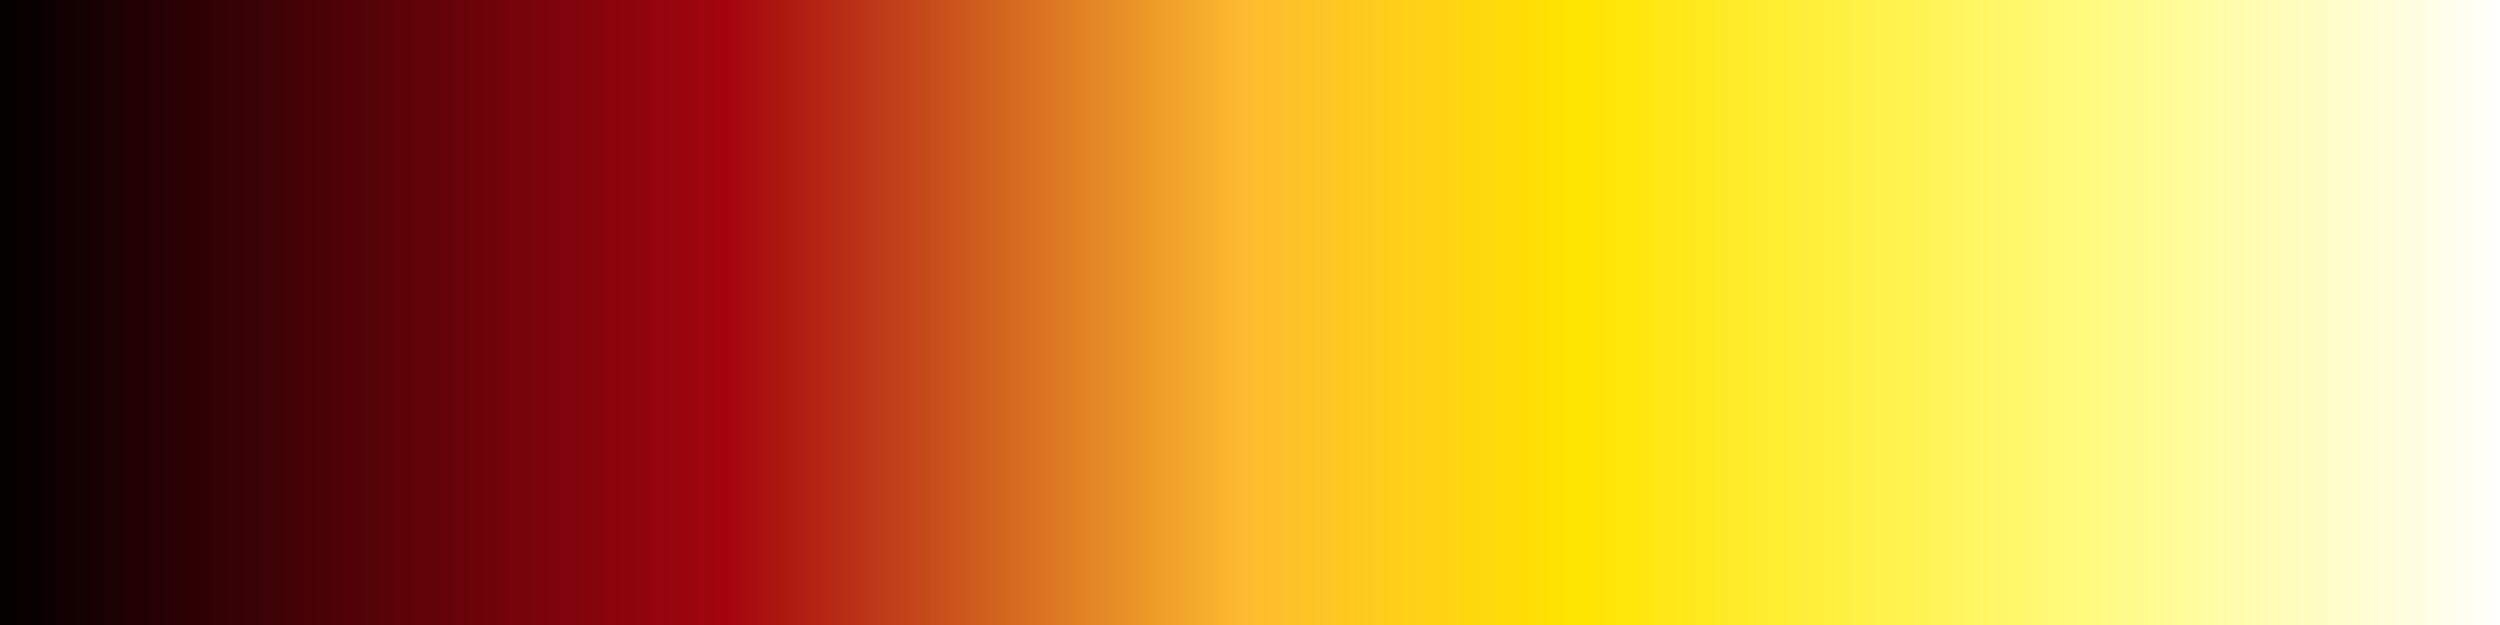 <?xml version="1.0" encoding="UTF-8" standalone="no"?>
<svg width="80px" height="20px" viewBox="0 0 80 20" version="1.1" xmlns="http://www.w3.org/2000/svg" xmlns:xlink="http://www.w3.org/1999/xlink">
    <rect x="0" y="0" width="80" height="20" fill="#808080" stroke="none"/>
    <!-- Generator: Sketch 44.1 (41455) - http://www.bohemiancoding.com/sketch -->
    <title>Black Body</title>
    <desc>Created with Sketch.</desc>
    <defs>
        <linearGradient x1="0%" y1="50%" x2="100%" y2="50%" id="linearGradient-1">
            <stop stop-color="#000000" offset="0%"></stop>
            <stop stop-color="#A4050E" offset="29.357%"></stop>
            <stop stop-color="#FDBC2F" offset="49.846%"></stop>
            <stop stop-color="#FFE400" offset="62.88%"></stop>
            <stop stop-color="#FFFB7E" offset="83.164%"></stop>
            <stop stop-color="#FFFFFF" offset="100%"></stop>
        </linearGradient>
    </defs>
    <g id="icon" stroke="none" stroke-width="1" fill="none" fill-rule="evenodd">
        <g id="icon.3d" transform="translate(-48, -1124)" fill="url(#linearGradient-1)">
            <rect id="Black-Body" x="48" y="1124" width="80" height="20"></rect>
        </g>
    </g>
</svg>